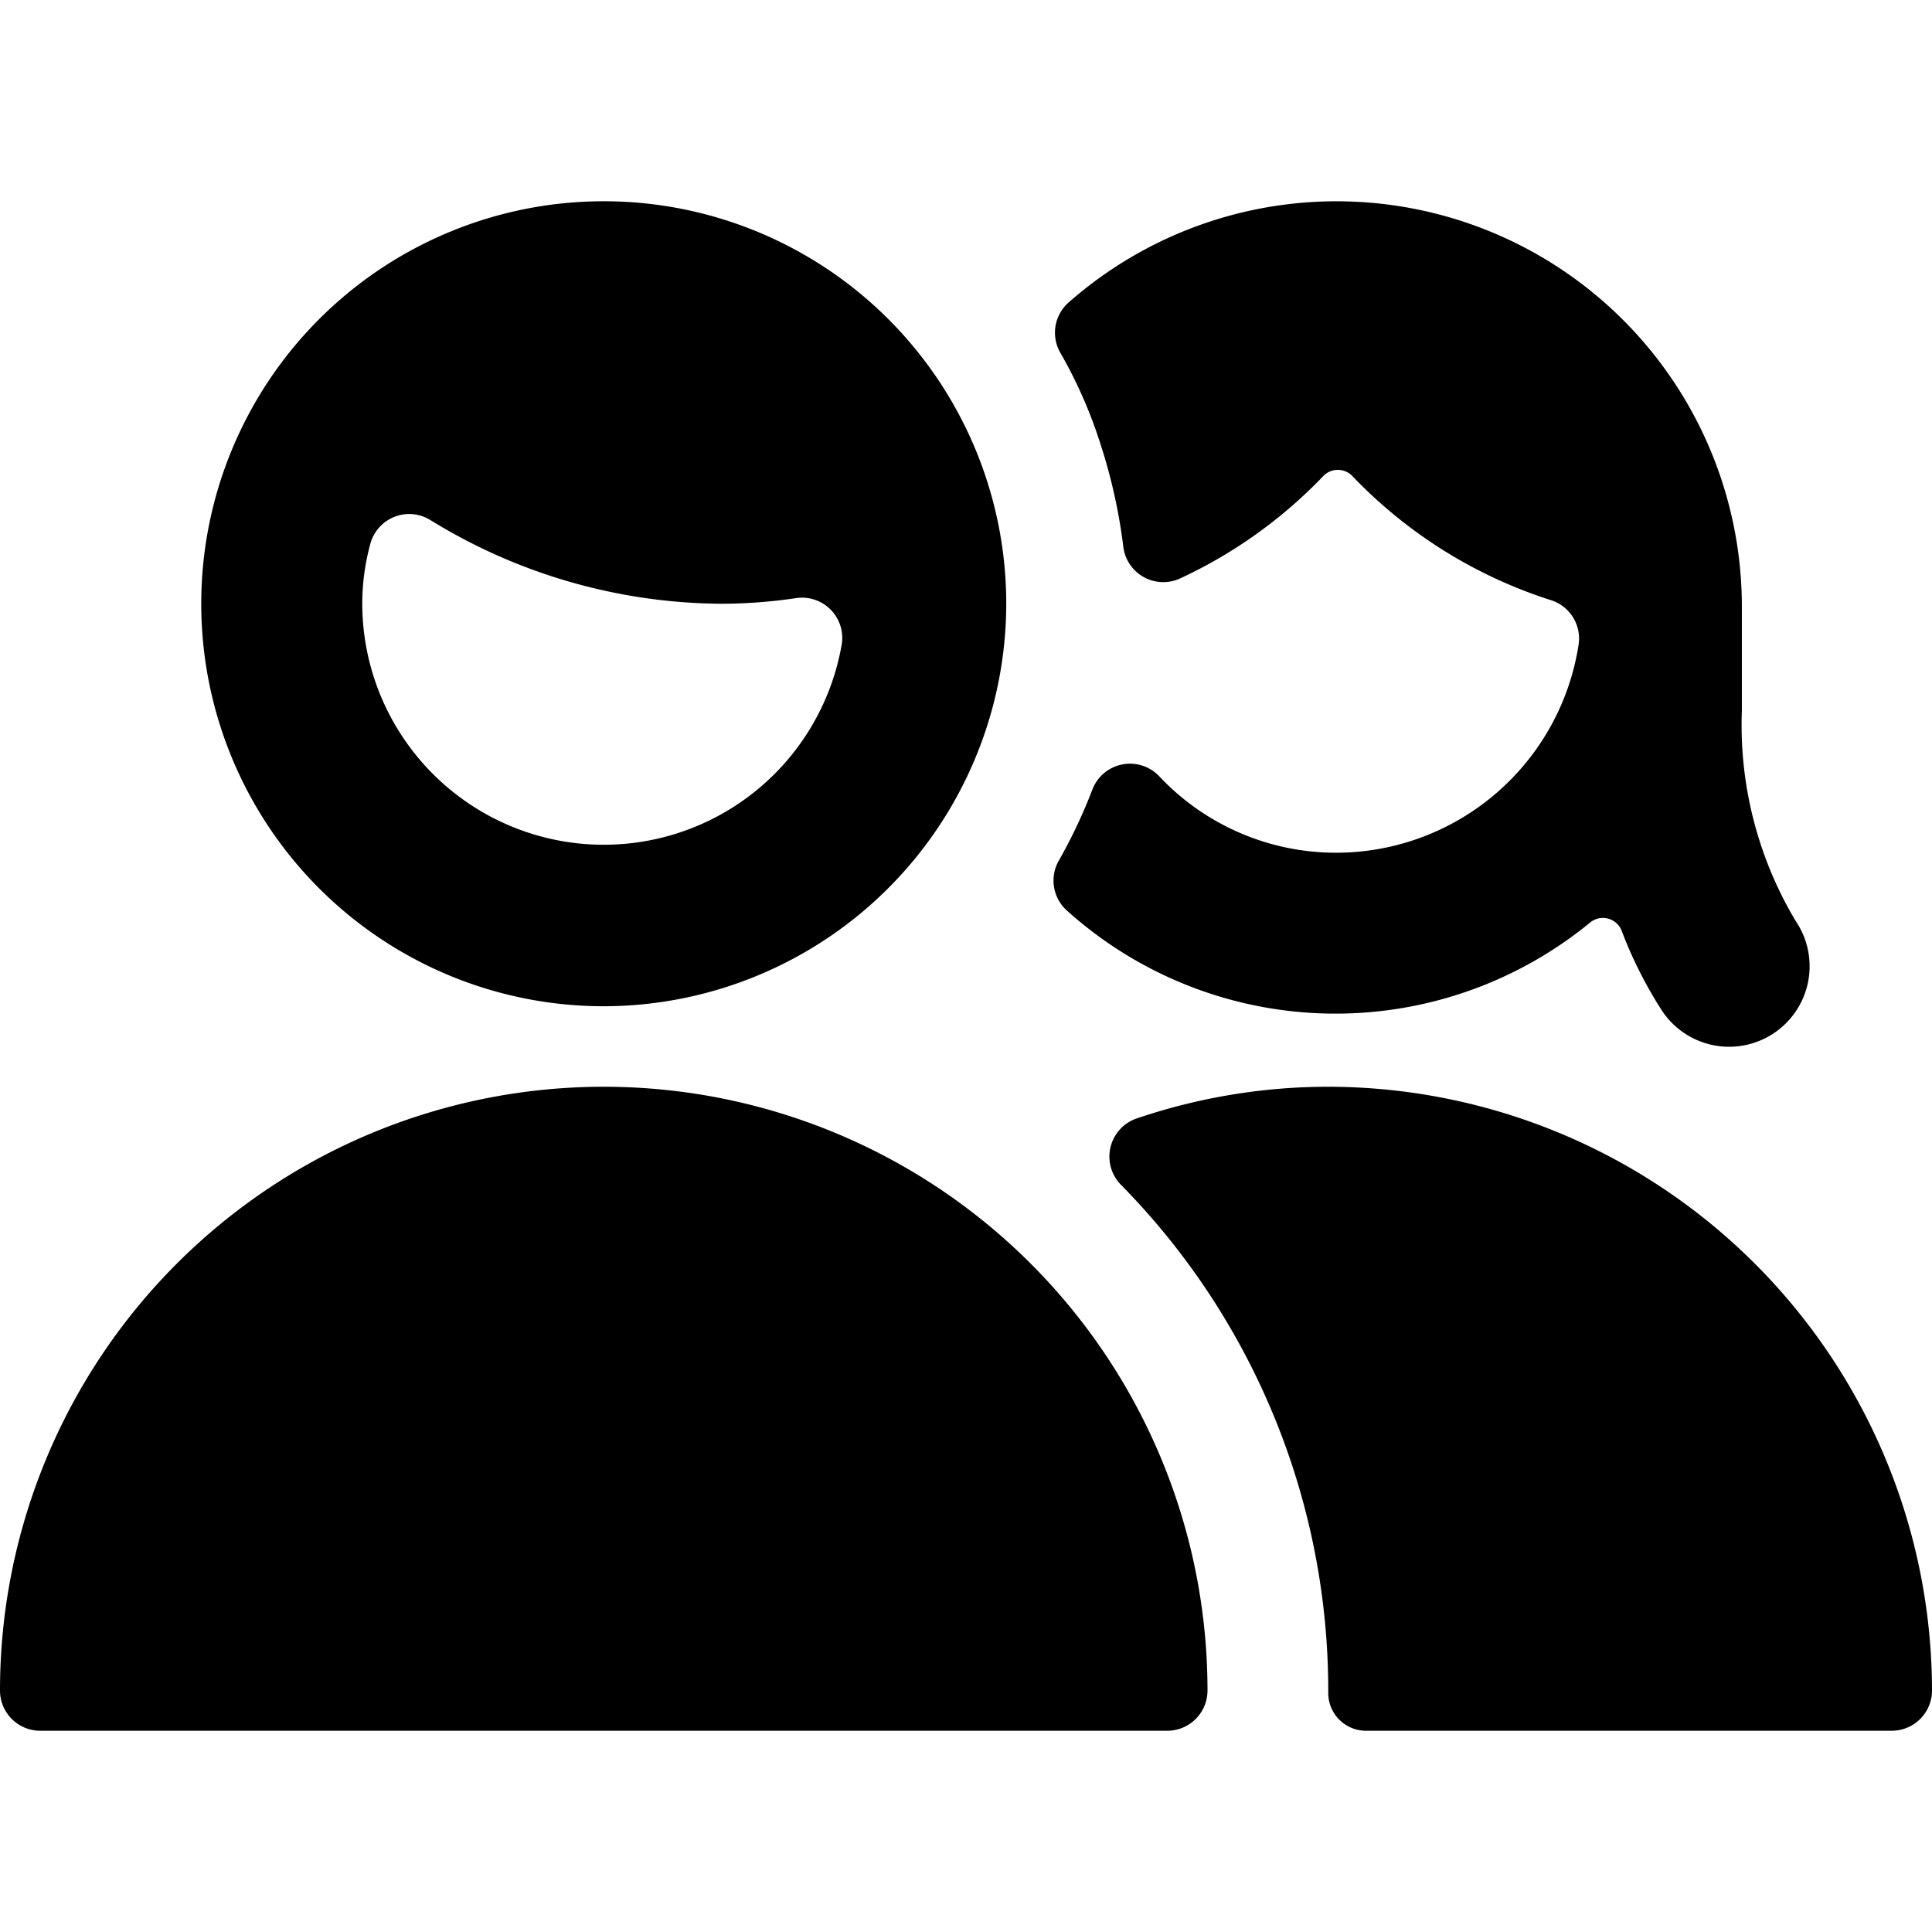 <svg id="Bold" xmlns="http://www.w3.org/2000/svg" viewBox="0 0 24 24"><title>multiple-man-woman-1</title><path d="M24,21a7.508,7.508,0,0,0-7.5-7.5,7.4,7.4,0,0,0-2.377.393.5.5,0,0,0-.2.823A8.957,8.957,0,0,1,16.5,21v.024a.469.469,0,0,0,.469.476H23.5A.5.5,0,0,0,24,21Z"/><path d="M13.675,5.53a6.8,6.8,0,0,1,.279,1.261.5.5,0,0,0,.707.394,5.885,5.885,0,0,0,1.777-1.271.251.251,0,0,1,.362,0,5.882,5.882,0,0,0,2.468,1.542.5.5,0,0,1,.342.552,3.05,3.05,0,0,1-3.01,2.585,3.015,3.015,0,0,1-2.2-.95.5.5,0,0,0-.83.165,6.479,6.479,0,0,1-.417.883.5.5,0,0,0,.1.62,4.987,4.987,0,0,0,6.5.149.25.25,0,0,1,.391.1,5.293,5.293,0,0,0,.482.964,1,1,0,1,0,1.68-1.084,4.744,4.744,0,0,1-.668-2.608V7.546a5.035,5.035,0,0,0-8.365-3.787.5.5,0,0,0-.1.625A5.8,5.8,0,0,1,13.675,5.53Z"/><path d="M12.5,7.5a5,5,0,1,0-5,5A5.006,5.006,0,0,0,12.5,7.5ZM4.6,6.757a.5.5,0,0,1,.741-.3A6.959,6.959,0,0,0,8.96,7.5a6.36,6.36,0,0,0,.929-.07.5.5,0,0,1,.569.564A3,3,0,0,1,4.5,7.5,2.841,2.841,0,0,1,4.6,6.757Z"/><path d="M15,21A7.5,7.5,0,0,0,0,21a.5.5,0,0,0,.5.5h14A.5.5,0,0,0,15,21Z"/></svg>